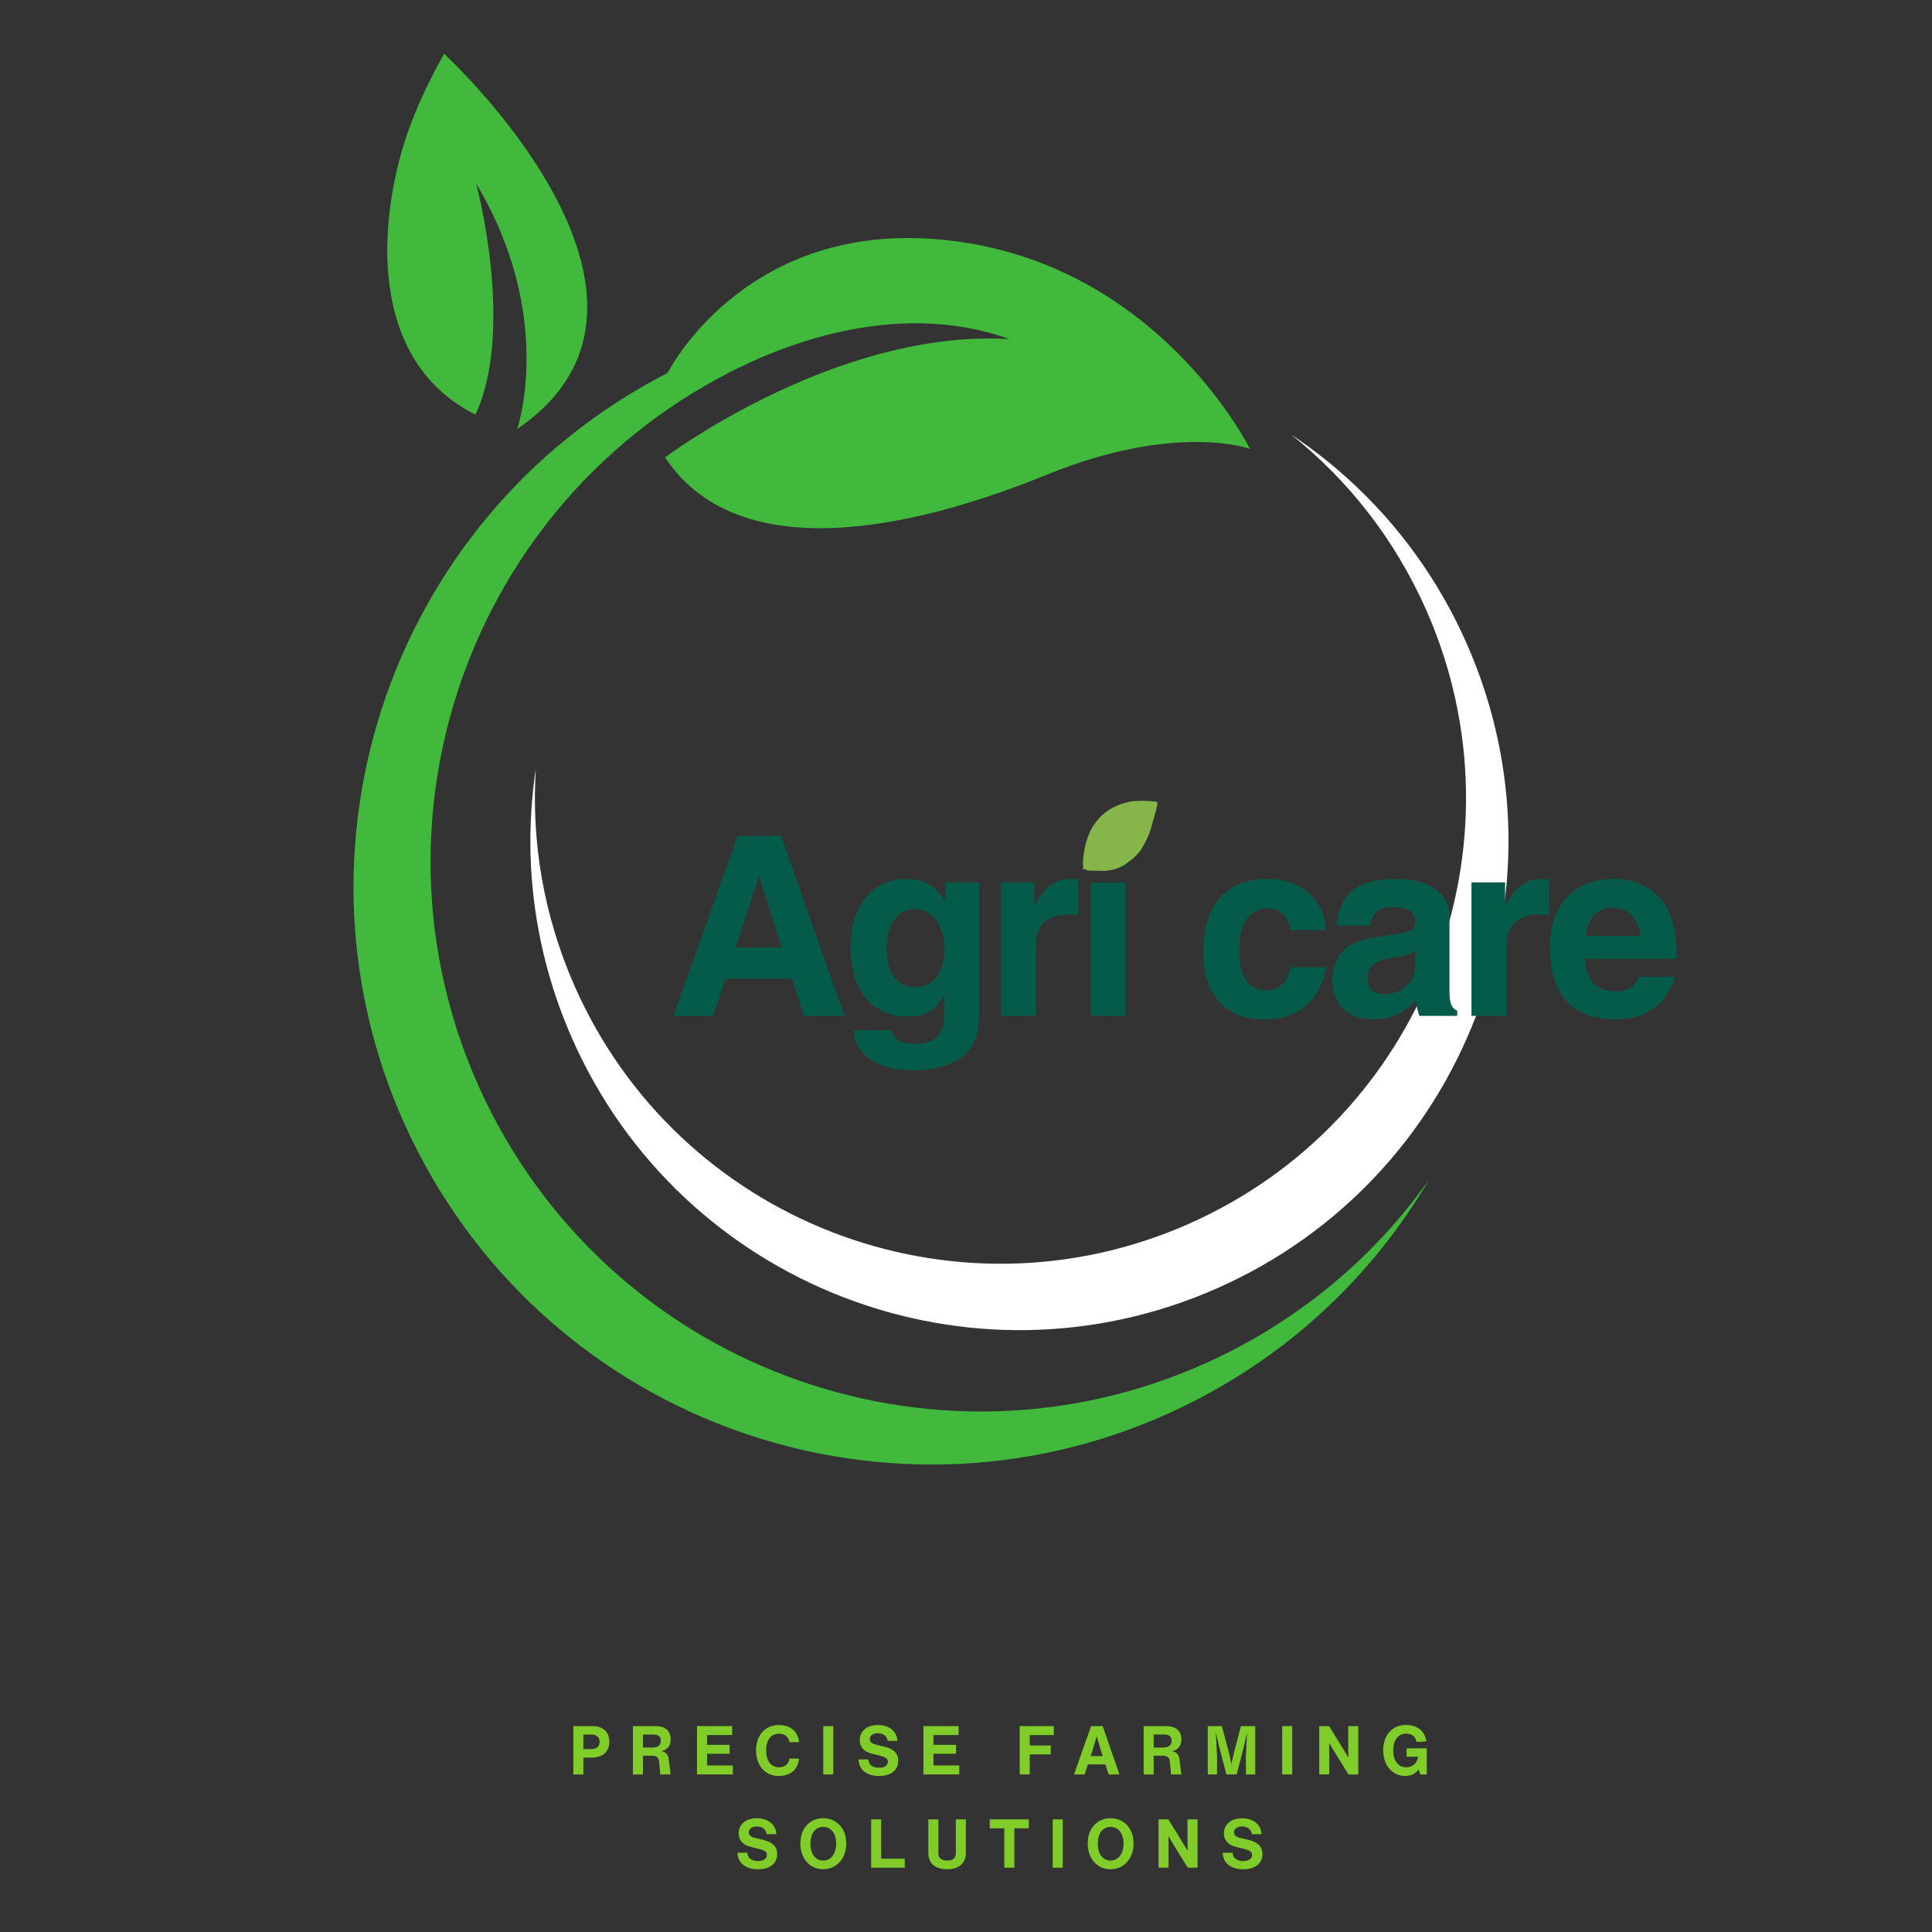 <svg xmlns="http://www.w3.org/2000/svg" xmlns:xlink="http://www.w3.org/1999/xlink" width="500" zoomAndPan="magnify" viewBox="0 0 375 375" height="500" preserveAspectRatio="xMidYMid meet" version="1.0"><rect x="0" y="0" width="375" height="375" fill="#333333" stroke="none"/><defs><g/><clipPath id="e1ccd4bf4e"><path d="M 75 10 L 114 10 L 114 84 L 75 84 Z M 75 10 " clip-rule="nonzero"/></clipPath><clipPath id="6f2e11020c"><path d="M 7.754 37.336 L 232.789 -39.797 L 331.16 247.207 L 106.125 324.34 Z M 7.754 37.336 " clip-rule="nonzero"/></clipPath><clipPath id="e98e15d165"><path d="M 7.754 37.336 L 232.789 -39.797 L 331.16 247.207 L 106.125 324.34 Z M 7.754 37.336 " clip-rule="nonzero"/></clipPath><clipPath id="e8d825c9cb"><path d="M 102 84 L 293 84 L 293 259 L 102 259 Z M 102 84 " clip-rule="nonzero"/></clipPath><clipPath id="10312e6331"><path d="M 7.754 37.336 L 232.789 -39.797 L 331.16 247.207 L 106.125 324.34 Z M 7.754 37.336 " clip-rule="nonzero"/></clipPath><clipPath id="2b4ee79db6"><path d="M 7.754 37.336 L 232.789 -39.797 L 331.16 247.207 L 106.125 324.34 Z M 7.754 37.336 " clip-rule="nonzero"/></clipPath><clipPath id="7612ec5e9e"><path d="M 68 46 L 278 46 L 278 285 L 68 285 Z M 68 46 " clip-rule="nonzero"/></clipPath><clipPath id="7da12b836f"><path d="M 7.754 37.336 L 232.789 -39.797 L 331.16 247.207 L 106.125 324.34 Z M 7.754 37.336 " clip-rule="nonzero"/></clipPath><clipPath id="d7eb54afca"><path d="M 7.754 37.336 L 232.789 -39.797 L 331.16 247.207 L 106.125 324.34 Z M 7.754 37.336 " clip-rule="nonzero"/></clipPath><clipPath id="b1420569d3"><path d="M 210 155 L 225 155 L 225 170 L 210 170 Z M 210 155 " clip-rule="nonzero"/></clipPath><clipPath id="68f22c1e8e"><path d="M 210.457 155.172 L 225.109 155.477 L 224.824 169.262 L 210.172 168.961 Z M 210.457 155.172 " clip-rule="nonzero"/></clipPath><clipPath id="3698f328e9"><path d="M 209.379 155.148 L 224.891 155.469 L 224.57 170.98 L 209.059 170.66 Z M 209.379 155.148 " clip-rule="nonzero"/></clipPath></defs><g clip-path="url(#e1ccd4bf4e)"><g clip-path="url(#6f2e11020c)"><g clip-path="url(#e98e15d165)"><path fill="#40b93c" d="M 92.434 35.645 C 92.434 35.645 100.02 63.82 92.289 80.477 C 72.402 70.523 73.066 45.648 78.293 28.293 C 81.004 19.289 86.207 10.438 86.207 10.438 C 86.207 10.438 137.75 57.809 100.402 83.254 C 100.402 83.254 107.844 61.391 92.434 35.645 " fill-opacity="1" fill-rule="nonzero"/></g></g></g><g clip-path="url(#e8d825c9cb)"><g clip-path="url(#10312e6331)"><g clip-path="url(#2b4ee79db6)"><path fill="#ffffff" d="M 276.824 118.391 C 296.996 164.031 276.352 217.379 230.719 237.559 C 185.082 257.73 131.727 237.09 111.555 191.449 C 105.473 177.684 103.105 163.219 104.008 149.176 C 101.41 166.391 103.512 184.523 111.07 201.625 C 132.262 249.562 188.305 271.246 236.242 250.055 C 284.184 228.863 305.863 172.82 284.672 124.887 C 277.113 107.781 265.113 94.023 250.637 84.363 C 261.629 93.141 270.738 104.629 276.824 118.391 " fill-opacity="1" fill-rule="nonzero"/></g></g></g><g clip-path="url(#7612ec5e9e)"><g clip-path="url(#7da12b836f)"><g clip-path="url(#d7eb54afca)"><path fill="#40b93c" d="M 95.355 215.934 C 68.461 163.492 89.164 99.172 141.609 72.273 C 150.184 67.875 173.16 57.633 195.938 65.824 C 165.32 63.949 134.762 84.59 129.082 88.789 C 144.453 111.883 182.109 100.734 203.047 92.191 C 228.277 81.898 242.609 87.113 242.609 87.113 C 242.609 87.113 224.133 49.734 181.547 46.41 C 144.035 43.477 129.574 72.398 129.574 72.398 C 74.488 100.652 52.738 168.215 80.992 223.301 C 109.246 278.391 176.809 300.145 231.895 271.887 C 251.551 261.809 266.953 246.723 277.363 228.992 C 267.758 242.559 254.832 254.078 239.016 262.191 C 186.57 289.086 122.258 268.379 95.355 215.934 " fill-opacity="1" fill-rule="nonzero"/></g></g></g><g fill="#055b49" fill-opacity="1"><g transform="translate(129.745, 197.181)"><g><path d="M 26.25 0 L 24 -7.203 L 11.094 -7.203 L 8.672 0 L 0.969 0 L 13.438 -34.953 L 21.859 -34.953 L 34.172 0 Z M 21.953 -13.25 L 17.625 -27.062 L 17.531 -27.062 L 13.047 -13.25 Z M 21.953 -13.25 "/></g></g></g><g fill="#055b49" fill-opacity="1"><g transform="translate(163.139, 197.181)"><g><path d="M 20.297 -22.062 L 20.406 -22.062 L 20.406 -25.906 L 26.922 -25.906 L 26.922 -0.391 C 26.922 3.629 25.75 6.457 23.406 8.094 C 21.07 9.738 17.895 10.562 13.875 10.562 C 10.625 10.562 7.941 9.852 5.828 8.438 C 3.723 7.031 2.625 5.145 2.531 2.781 L 9.938 2.781 C 10.125 3.75 10.594 4.426 11.344 4.812 C 12.094 5.207 13.195 5.406 14.656 5.406 C 16.539 5.406 17.922 4.941 18.797 4.016 C 19.672 3.086 20.109 1.633 20.109 -0.344 L 20.109 -3.656 L 20.016 -3.75 C 19.141 -2.32 18.172 -1.316 17.109 -0.734 C 16.055 -0.148 14.719 0.141 13.094 0.141 C 10.852 0.141 8.891 -0.391 7.203 -1.453 C 5.516 -2.523 4.219 -4.066 3.312 -6.078 C 2.406 -8.098 1.953 -10.488 1.953 -13.25 C 1.953 -15.969 2.406 -18.332 3.312 -20.344 C 4.219 -22.363 5.484 -23.906 7.109 -24.969 C 8.734 -26.039 10.598 -26.578 12.703 -26.578 C 14.523 -26.578 16.078 -26.188 17.359 -25.406 C 18.641 -24.633 19.617 -23.52 20.297 -22.062 Z M 14.359 -5.594 C 16.242 -5.594 17.68 -6.242 18.672 -7.547 C 19.66 -8.848 20.156 -10.695 20.156 -13.094 C 20.156 -15.301 19.617 -17.117 18.547 -18.547 C 17.473 -19.973 16.047 -20.688 14.266 -20.688 C 12.609 -20.688 11.305 -19.988 10.359 -18.594 C 9.422 -17.195 8.953 -15.285 8.953 -12.859 C 8.953 -10.617 9.438 -8.848 10.406 -7.547 C 11.383 -6.242 12.703 -5.594 14.359 -5.594 Z M 14.359 -5.594 "/></g></g></g><g fill="#055b49" fill-opacity="1"><g transform="translate(191.13, 197.181)"><g><path d="M 18.156 -26.484 L 18.156 -19.578 C 17.633 -19.641 17.02 -19.672 16.312 -19.672 C 12.062 -19.672 9.938 -17.656 9.938 -13.625 L 9.938 0 L 3.109 0 L 3.109 -25.906 L 9.641 -25.906 L 9.641 -21.422 L 9.734 -21.422 C 10.711 -23.336 11.754 -24.676 12.859 -25.438 C 13.961 -26.195 15.289 -26.578 16.844 -26.578 C 17.008 -26.578 17.445 -26.547 18.156 -26.484 Z M 18.156 -26.484 "/></g></g></g><g fill="#055b49" fill-opacity="1"><g transform="translate(208.314, 197.181)"><g><path d="M 3.359 -28.969 L 3.359 -35.297 L 10.172 -35.297 L 10.172 -28.969 Z M 3.359 0 L 3.359 -25.906 L 10.172 -25.906 L 10.172 0 Z M 3.359 0 "/></g></g></g><g fill="#055b49" fill-opacity="1"><g transform="translate(220.094, 197.181)"><g/></g></g><g fill="#055b49" fill-opacity="1"><g transform="translate(231.874, 197.181)"><g><path d="M 14.219 -20.844 C 12.395 -20.844 11.016 -20.16 10.078 -18.797 C 9.141 -17.43 8.672 -15.484 8.672 -12.953 C 8.672 -9.992 9.141 -7.914 10.078 -6.719 C 11.016 -5.52 12.297 -4.922 13.922 -4.922 C 15.191 -4.922 16.25 -5.348 17.094 -6.203 C 17.938 -7.066 18.422 -8.148 18.547 -9.453 L 25.469 -9.453 C 25.039 -6.461 23.82 -4.023 21.812 -2.141 C 19.801 -0.254 17.07 0.688 13.625 0.688 C 9.738 0.688 6.77 -0.473 4.719 -2.797 C 2.676 -5.117 1.656 -8.258 1.656 -12.219 C 1.656 -16.863 2.723 -20.414 4.859 -22.875 C 7.004 -25.344 10.078 -26.578 14.078 -26.578 C 16.148 -26.578 18.031 -26.188 19.719 -25.406 C 21.406 -24.633 22.758 -23.492 23.781 -21.984 C 24.801 -20.473 25.379 -18.695 25.516 -16.656 L 18.594 -16.656 C 18.406 -17.914 17.941 -18.926 17.203 -19.688 C 16.473 -20.457 15.477 -20.844 14.219 -20.844 Z M 14.219 -20.844 "/></g></g></g><g fill="#055b49" fill-opacity="1"><g transform="translate(257.187, 197.181)"><g><path d="M 25.656 -1.016 L 25.656 0 L 18.312 0 C 17.914 -1.133 17.703 -2.156 17.672 -3.062 C 16.441 -1.738 15.16 -0.781 13.828 -0.188 C 12.492 0.395 10.984 0.688 9.297 0.688 C 6.93 0.688 5.023 0.004 3.578 -1.359 C 2.129 -2.723 1.406 -4.555 1.406 -6.859 C 1.406 -9.035 2 -10.844 3.188 -12.281 C 4.375 -13.727 6.492 -14.711 9.547 -15.234 L 14.406 -15.969 C 15.645 -16.164 16.469 -16.41 16.875 -16.703 C 17.281 -16.992 17.484 -17.477 17.484 -18.156 C 17.484 -19.133 17.133 -19.875 16.438 -20.375 C 15.738 -20.875 14.594 -21.125 13 -21.125 C 10.438 -21.125 9.039 -19.926 8.812 -17.531 L 2.234 -17.531 C 2.492 -20.477 3.492 -22.723 5.234 -24.266 C 6.973 -25.805 9.77 -26.578 13.625 -26.578 C 16.938 -26.578 19.52 -25.926 21.375 -24.625 C 23.227 -23.332 24.156 -21.551 24.156 -19.281 L 24.156 -4.812 C 24.156 -3.613 24.273 -2.727 24.516 -2.156 C 24.754 -1.594 25.133 -1.211 25.656 -1.016 Z M 17.484 -9.391 L 17.484 -12.609 C 16.898 -12.254 16.266 -11.969 15.578 -11.75 C 14.898 -11.539 13.91 -11.344 12.609 -11.156 C 11.148 -10.957 10.055 -10.555 9.328 -9.953 C 8.598 -9.359 8.234 -8.473 8.234 -7.297 C 8.234 -6.359 8.523 -5.602 9.109 -5.031 C 9.691 -4.469 10.453 -4.188 11.391 -4.188 C 12.398 -4.188 13.375 -4.406 14.312 -4.844 C 15.25 -5.281 16.008 -5.895 16.594 -6.688 C 17.188 -7.488 17.484 -8.391 17.484 -9.391 Z M 17.484 -9.391 "/></g></g></g><g fill="#055b49" fill-opacity="1"><g transform="translate(282.5, 197.181)"><g><path d="M 18.156 -26.484 L 18.156 -19.578 C 17.633 -19.641 17.02 -19.672 16.312 -19.672 C 12.062 -19.672 9.938 -17.656 9.938 -13.625 L 9.938 0 L 3.109 0 L 3.109 -25.906 L 9.641 -25.906 L 9.641 -21.422 L 9.734 -21.422 C 10.711 -23.336 11.754 -24.676 12.859 -25.438 C 13.961 -26.195 15.289 -26.578 16.844 -26.578 C 17.008 -26.578 17.445 -26.547 18.156 -26.484 Z M 18.156 -26.484 "/></g></g></g><g fill="#055b49" fill-opacity="1"><g transform="translate(299.684, 197.181)"><g><path d="M 14.016 -4.766 C 15.023 -4.766 15.941 -5.008 16.766 -5.5 C 17.598 -5.988 18.145 -6.688 18.406 -7.594 L 25.422 -7.594 C 24.672 -4.969 23.285 -2.93 21.266 -1.484 C 19.254 -0.035 16.836 0.688 14.016 0.688 C 9.734 0.688 6.516 -0.492 4.359 -2.859 C 2.203 -5.234 1.125 -8.758 1.125 -13.438 C 1.125 -16 1.602 -18.27 2.562 -20.25 C 3.52 -22.227 4.922 -23.773 6.766 -24.891 C 8.617 -26.016 10.859 -26.578 13.484 -26.578 C 17.18 -26.578 20.141 -25.391 22.359 -23.016 C 24.586 -20.648 25.703 -17.066 25.703 -12.266 L 25.703 -11.094 L 7.938 -11.094 C 8.164 -6.875 10.191 -4.766 14.016 -4.766 Z M 13.391 -20.984 C 10.273 -20.984 8.52 -19.164 8.125 -15.531 L 18.703 -15.531 C 18.535 -17.219 17.977 -18.547 17.031 -19.516 C 16.094 -20.492 14.879 -20.984 13.391 -20.984 Z M 13.391 -20.984 "/></g></g></g><g clip-path="url(#b1420569d3)"><g clip-path="url(#68f22c1e8e)"><g clip-path="url(#3698f328e9)"><path fill="#86b649" d="M 224.258 155.578 C 224.152 155.57 224.051 155.57 223.949 155.559 C 223.184 155.492 222.422 155.418 221.652 155.441 C 221.207 155.453 220.762 155.453 220.316 155.473 C 220.055 155.488 219.789 155.512 219.531 155.562 C 218.824 155.711 218.129 155.883 217.445 156.133 C 216.691 156.41 215.965 156.75 215.289 157.184 C 214.48 157.707 213.73 158.309 213.121 159.07 C 212.633 159.68 212.148 160.289 211.785 160.984 C 211.645 161.258 211.535 161.547 211.41 161.832 C 211.176 162.379 210.969 162.934 210.816 163.516 C 210.672 164.07 210.531 164.625 210.449 165.191 C 210.367 165.77 210.262 166.344 210.207 166.926 C 210.172 167.285 210.156 167.656 210.227 168.023 C 210.309 168.453 210.301 168.457 210.02 168.793 C 210.004 168.809 209.988 168.828 209.973 168.844 C 209.594 169.254 209.363 169.754 209.086 170.23 C 209.066 170.262 209.09 170.316 209.094 170.445 C 209.523 169.762 209.875 169.133 210.438 168.59 C 210.566 168.793 210.754 168.836 210.945 168.891 C 211.266 168.984 211.586 169.051 211.926 169.02 C 212.035 169.012 212.152 169.035 212.266 169.043 C 212.895 169.062 213.52 169.129 214.152 169.094 C 214.641 169.066 215.102 168.938 215.578 168.875 C 216.172 168.797 216.734 168.586 217.285 168.371 C 217.562 168.262 217.824 168.113 218.078 167.961 C 218.363 167.789 218.633 167.594 218.906 167.406 C 219.609 166.93 220.254 166.387 220.816 165.742 C 221.129 165.375 221.438 165.008 221.676 164.586 C 221.867 164.246 222.055 163.906 222.242 163.562 C 222.723 162.676 223.113 161.746 223.402 160.777 C 223.652 159.957 223.875 159.125 224.109 158.301 C 224.238 157.836 224.367 157.375 224.484 156.906 C 224.555 156.629 224.609 156.348 224.652 156.062 C 224.691 155.766 224.551 155.605 224.258 155.578 Z M 224.258 155.578 " fill-opacity="1" fill-rule="nonzero"/></g></g></g><g fill="#80cc28" fill-opacity="1"><g transform="translate(110.423, 344.415)"><g><path d="M 4.582 -9.379 L 0.855 -9.379 L 0.855 0 L 2.805 0 L 2.805 -3.266 L 4.41 -3.266 C 6.664 -3.266 7.848 -4.453 7.848 -6.359 C 7.848 -8.246 6.613 -9.379 4.582 -9.379 Z M 2.805 -4.914 L 2.805 -7.73 L 4.438 -7.73 C 5.332 -7.73 5.965 -7.258 5.965 -6.336 C 5.965 -5.438 5.387 -4.914 4.242 -4.914 Z M 2.805 -4.914 "/></g></g></g><g fill="#80cc28" fill-opacity="1"><g transform="translate(121.993, 344.415)"><g><path d="M 6.402 -4.504 C 7.598 -4.82 8.191 -5.598 8.191 -6.797 C 8.191 -8.125 7.469 -9.379 5.23 -9.379 L 0.855 -9.379 L 0.855 0 L 2.805 0 L 2.805 -3.637 L 4.531 -3.637 C 5.543 -3.637 5.875 -3.215 5.953 -2.41 L 6.176 0 L 8.18 0 L 7.797 -2.977 C 7.719 -3.594 7.492 -4.281 6.402 -4.504 Z M 2.805 -7.742 L 4.938 -7.742 C 5.898 -7.742 6.281 -7.219 6.281 -6.531 C 6.281 -5.809 5.848 -5.215 4.676 -5.215 L 2.805 -5.215 Z M 2.805 -7.742 "/></g></g></g><g fill="#80cc28" fill-opacity="1"><g transform="translate(134.432, 344.415)"><g><path d="M 2.805 -4.004 L 7.191 -4.004 L 7.191 -5.742 L 2.805 -5.742 L 2.805 -7.637 L 7.68 -7.637 L 7.68 -9.379 L 0.855 -9.379 L 0.855 0 L 7.809 0 L 7.809 -1.738 L 2.805 -1.738 Z M 2.805 -4.004 "/></g></g></g><g fill="#80cc28" fill-opacity="1"><g transform="translate(146.292, 344.415)"><g><path d="M 4.82 0.305 C 7.098 0.305 8.625 -0.922 8.785 -3.07 L 6.941 -3.07 C 6.797 -2.172 6.191 -1.383 4.938 -1.383 C 3.305 -1.383 2.41 -2.715 2.41 -4.688 C 2.41 -6.598 3.305 -7.902 4.938 -7.902 C 6.098 -7.902 6.781 -7.258 6.941 -6.27 L 8.797 -6.27 C 8.625 -8.324 7.137 -9.586 4.848 -9.586 C 2.344 -9.586 0.461 -7.719 0.461 -4.688 C 0.461 -1.645 2.316 0.305 4.82 0.305 Z M 4.82 0.305 "/></g></g></g><g fill="#80cc28" fill-opacity="1"><g transform="translate(158.942, 344.415)"><g><path d="M 2.805 0 L 2.805 -9.379 L 0.855 -9.379 L 0.855 0 Z M 2.805 0 "/></g></g></g><g fill="#80cc28" fill-opacity="1"><g transform="translate(166.131, 344.415)"><g><path d="M 4.492 0.305 C 6.809 0.305 8.219 -0.828 8.219 -2.648 C 8.219 -4.215 7.125 -4.992 5.664 -5.348 L 3.793 -5.809 C 3.07 -5.992 2.699 -6.348 2.699 -6.863 C 2.699 -7.492 3.254 -7.996 4.254 -7.996 C 5.281 -7.996 6.047 -7.453 6.164 -6.508 L 8.059 -6.508 C 7.941 -8.352 6.508 -9.586 4.242 -9.586 C 1.832 -9.586 0.738 -8.152 0.738 -6.652 C 0.738 -5.332 1.582 -4.41 3.043 -4.043 L 4.766 -3.609 C 5.664 -3.383 6.203 -3.133 6.203 -2.461 C 6.203 -1.727 5.543 -1.289 4.477 -1.289 C 3.238 -1.289 2.477 -1.871 2.422 -2.91 L 0.512 -2.91 C 0.566 -0.883 2.105 0.305 4.492 0.305 Z M 4.492 0.305 "/></g></g></g><g fill="#80cc28" fill-opacity="1"><g transform="translate(178.385, 344.415)"><g><path d="M 2.805 -4.004 L 7.191 -4.004 L 7.191 -5.742 L 2.805 -5.742 L 2.805 -7.637 L 7.68 -7.637 L 7.68 -9.379 L 0.855 -9.379 L 0.855 0 L 7.809 0 L 7.809 -1.738 L 2.805 -1.738 Z M 2.805 -4.004 "/></g></g></g><g fill="#80cc28" fill-opacity="1"><g transform="translate(190.245, 344.415)"><g/></g></g><g fill="#80cc28" fill-opacity="1"><g transform="translate(197.066, 344.415)"><g><path d="M 7.48 -9.379 L 0.855 -9.379 L 0.855 0 L 2.805 0 L 2.805 -3.887 L 6.887 -3.887 L 6.887 -5.625 L 2.805 -5.625 L 2.805 -7.637 L 7.48 -7.637 Z M 7.48 -9.379 "/></g></g></g><g fill="#80cc28" fill-opacity="1"><g transform="translate(208.136, 344.415)"><g><path d="M 9.141 0 L 5.898 -9.379 L 3.648 -9.379 L 0.328 0 L 2.398 0 L 3.027 -1.949 L 6.426 -1.949 L 7.059 0 Z M 3.938 -4.715 L 4.742 -7.414 L 5.531 -4.715 L 5.914 -3.555 L 3.555 -3.555 Z M 3.938 -4.715 "/></g></g></g><g fill="#80cc28" fill-opacity="1"><g transform="translate(221.128, 344.415)"><g><path d="M 6.402 -4.504 C 7.598 -4.82 8.191 -5.598 8.191 -6.797 C 8.191 -8.125 7.469 -9.379 5.23 -9.379 L 0.855 -9.379 L 0.855 0 L 2.805 0 L 2.805 -3.637 L 4.531 -3.637 C 5.543 -3.637 5.875 -3.215 5.953 -2.41 L 6.176 0 L 8.18 0 L 7.797 -2.977 C 7.719 -3.594 7.492 -4.281 6.402 -4.504 Z M 2.805 -7.742 L 4.938 -7.742 C 5.898 -7.742 6.281 -7.219 6.281 -6.531 C 6.281 -5.809 5.848 -5.215 4.676 -5.215 L 2.805 -5.215 Z M 2.805 -7.742 "/></g></g></g><g fill="#80cc28" fill-opacity="1"><g transform="translate(233.567, 344.415)"><g><path d="M 5.859 -3.871 L 5.438 -2 L 5.059 -3.871 L 3.594 -9.379 L 0.855 -9.379 L 0.855 0 L 2.66 0 L 2.66 -3.516 L 2.438 -8.113 L 3.082 -5.359 L 4.477 0 L 6.465 0 L 7.836 -5.27 L 8.48 -8.098 L 8.258 -3.516 L 8.258 0 L 10.074 0 L 10.074 -9.379 L 7.297 -9.379 Z M 5.859 -3.871 "/></g></g></g><g fill="#80cc28" fill-opacity="1"><g transform="translate(248.019, 344.415)"><g><path d="M 2.805 0 L 2.805 -9.379 L 0.855 -9.379 L 0.855 0 Z M 2.805 0 "/></g></g></g><g fill="#80cc28" fill-opacity="1"><g transform="translate(255.208, 344.415)"><g><path d="M 6.48 -5.27 C 6.48 -4.609 6.492 -3.938 6.508 -3.281 C 6.203 -3.805 5.887 -4.32 5.559 -4.848 L 2.766 -9.379 L 0.855 -9.379 L 0.855 0 L 2.805 0 L 2.805 -4.109 C 2.805 -4.754 2.805 -5.426 2.793 -6.086 C 3.121 -5.531 3.449 -4.977 3.793 -4.426 L 6.52 0 L 8.43 0 L 8.43 -9.379 L 6.48 -9.379 Z M 6.48 -5.27 "/></g></g></g><g fill="#80cc28" fill-opacity="1"><g transform="translate(268.015, 344.415)"><g><path d="M 8.918 -5.07 L 5.004 -5.07 L 5.004 -3.438 L 7.23 -3.438 C 7.031 -2.066 6.098 -1.383 4.938 -1.383 C 3.32 -1.383 2.41 -2.715 2.41 -4.688 C 2.41 -6.613 3.305 -7.914 4.938 -7.914 C 6.086 -7.914 6.77 -7.281 6.941 -6.297 L 8.852 -6.414 C 8.535 -8.391 7.152 -9.602 4.832 -9.602 C 2.332 -9.602 0.461 -7.73 0.461 -4.688 C 0.461 -1.645 2.359 0.305 4.727 0.305 C 5.98 0.305 6.875 -0.25 7.348 -1 L 7.652 0 L 8.918 0 Z M 8.918 -5.07 "/></g></g></g><g fill="#80cc28" fill-opacity="1"><g transform="translate(142.637, 362.515)"><g><path d="M 4.492 0.305 C 6.809 0.305 8.219 -0.828 8.219 -2.648 C 8.219 -4.215 7.125 -4.992 5.664 -5.348 L 3.793 -5.809 C 3.07 -5.992 2.699 -6.348 2.699 -6.863 C 2.699 -7.492 3.254 -7.996 4.254 -7.996 C 5.281 -7.996 6.047 -7.453 6.164 -6.508 L 8.059 -6.508 C 7.941 -8.352 6.508 -9.586 4.242 -9.586 C 1.832 -9.586 0.738 -8.152 0.738 -6.652 C 0.738 -5.332 1.582 -4.41 3.043 -4.043 L 4.766 -3.609 C 5.664 -3.383 6.203 -3.133 6.203 -2.461 C 6.203 -1.727 5.543 -1.289 4.477 -1.289 C 3.238 -1.289 2.477 -1.871 2.422 -2.91 L 0.512 -2.91 C 0.566 -0.883 2.105 0.305 4.492 0.305 Z M 4.492 0.305 "/></g></g></g><g fill="#80cc28" fill-opacity="1"><g transform="translate(154.891, 362.515)"><g><path d="M 4.887 0.305 C 7.387 0.305 9.363 -1.66 9.363 -4.703 C 9.363 -7.73 7.387 -9.602 4.887 -9.602 C 2.383 -9.602 0.461 -7.73 0.461 -4.703 C 0.461 -1.645 2.383 0.305 4.887 0.305 Z M 4.887 -1.383 C 3.344 -1.383 2.41 -2.715 2.41 -4.703 C 2.41 -6.613 3.344 -7.914 4.887 -7.914 C 6.426 -7.914 7.414 -6.625 7.414 -4.703 C 7.414 -2.715 6.426 -1.383 4.887 -1.383 Z M 4.887 -1.383 "/></g></g></g><g fill="#80cc28" fill-opacity="1"><g transform="translate(168.238, 362.515)"><g><path d="M 2.805 -9.379 L 0.855 -9.379 L 0.855 0 L 7.375 0 L 7.375 -1.738 L 2.805 -1.738 Z M 2.805 -9.379 "/></g></g></g><g fill="#80cc28" fill-opacity="1"><g transform="translate(179.335, 362.515)"><g><path d="M 4.492 0.305 C 6.781 0.305 8.141 -0.828 8.141 -2.883 L 8.141 -9.379 L 6.191 -9.379 L 6.191 -2.859 C 6.191 -1.855 5.648 -1.383 4.504 -1.383 C 3.359 -1.383 2.805 -1.855 2.805 -2.859 L 2.805 -9.379 L 0.855 -9.379 L 0.855 -2.883 C 0.855 -0.828 2.199 0.305 4.492 0.305 Z M 4.492 0.305 "/></g></g></g><g fill="#80cc28" fill-opacity="1"><g transform="translate(191.853, 362.515)"><g><path d="M 0.262 -9.379 L 0.262 -7.637 L 3.082 -7.637 L 3.082 0 L 5.031 0 L 5.031 -7.637 L 7.836 -7.637 L 7.836 -9.379 Z M 0.262 -9.379 "/></g></g></g><g fill="#80cc28" fill-opacity="1"><g transform="translate(203.476, 362.515)"><g><path d="M 2.805 0 L 2.805 -9.379 L 0.855 -9.379 L 0.855 0 Z M 2.805 0 "/></g></g></g><g fill="#80cc28" fill-opacity="1"><g transform="translate(210.665, 362.515)"><g><path d="M 4.887 0.305 C 7.387 0.305 9.363 -1.66 9.363 -4.703 C 9.363 -7.73 7.387 -9.602 4.887 -9.602 C 2.383 -9.602 0.461 -7.73 0.461 -4.703 C 0.461 -1.645 2.383 0.305 4.887 0.305 Z M 4.887 -1.383 C 3.344 -1.383 2.41 -2.715 2.41 -4.703 C 2.41 -6.613 3.344 -7.914 4.887 -7.914 C 6.426 -7.914 7.414 -6.625 7.414 -4.703 C 7.414 -2.715 6.426 -1.383 4.887 -1.383 Z M 4.887 -1.383 "/></g></g></g><g fill="#80cc28" fill-opacity="1"><g transform="translate(224.012, 362.515)"><g><path d="M 6.48 -5.27 C 6.48 -4.609 6.492 -3.938 6.508 -3.281 C 6.203 -3.805 5.887 -4.32 5.559 -4.848 L 2.766 -9.379 L 0.855 -9.379 L 0.855 0 L 2.805 0 L 2.805 -4.109 C 2.805 -4.754 2.805 -5.426 2.793 -6.086 C 3.121 -5.531 3.449 -4.977 3.793 -4.426 L 6.52 0 L 8.43 0 L 8.43 -9.379 L 6.48 -9.379 Z M 6.48 -5.27 "/></g></g></g><g fill="#80cc28" fill-opacity="1"><g transform="translate(236.819, 362.515)"><g><path d="M 4.492 0.305 C 6.809 0.305 8.219 -0.828 8.219 -2.648 C 8.219 -4.215 7.125 -4.992 5.664 -5.348 L 3.793 -5.809 C 3.07 -5.992 2.699 -6.348 2.699 -6.863 C 2.699 -7.492 3.254 -7.996 4.254 -7.996 C 5.281 -7.996 6.047 -7.453 6.164 -6.508 L 8.059 -6.508 C 7.941 -8.352 6.508 -9.586 4.242 -9.586 C 1.832 -9.586 0.738 -8.152 0.738 -6.652 C 0.738 -5.332 1.582 -4.41 3.043 -4.043 L 4.766 -3.609 C 5.664 -3.383 6.203 -3.133 6.203 -2.461 C 6.203 -1.727 5.543 -1.289 4.477 -1.289 C 3.238 -1.289 2.477 -1.871 2.422 -2.91 L 0.512 -2.91 C 0.566 -0.883 2.105 0.305 4.492 0.305 Z M 4.492 0.305 "/></g></g></g></svg>